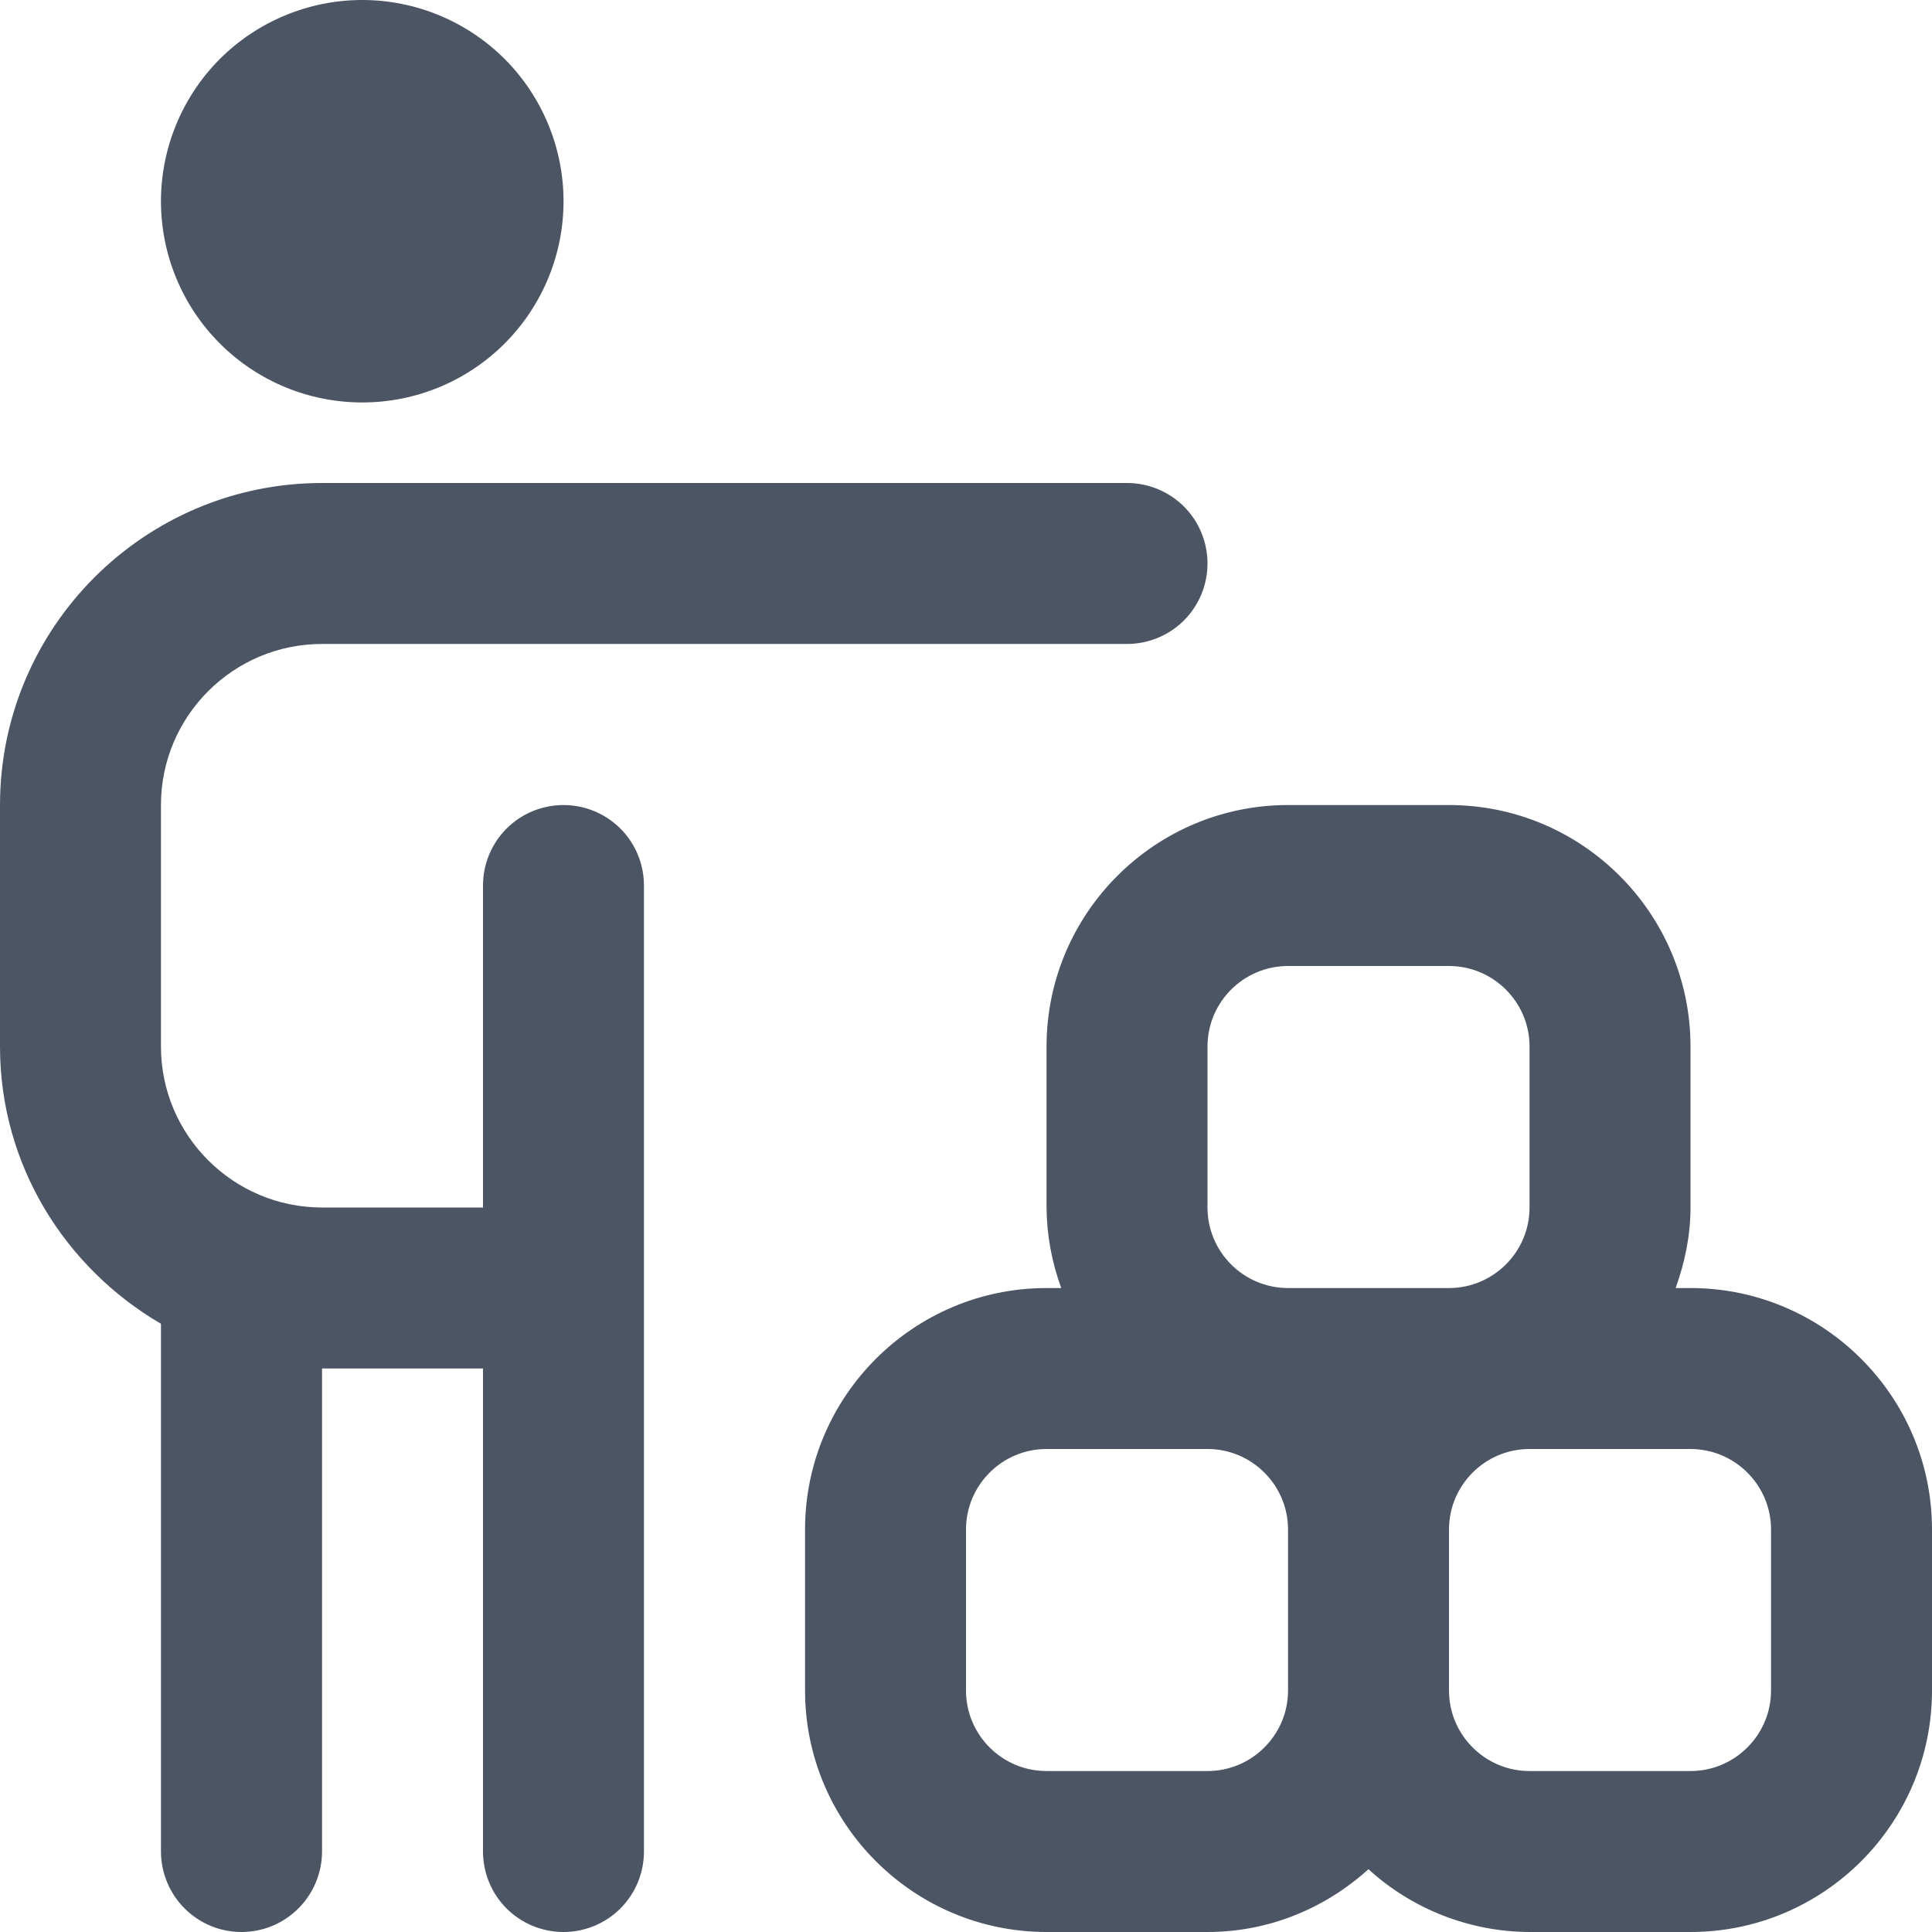 <svg width="16" height="16" viewBox="0 0 16 16" fill="none" xmlns="http://www.w3.org/2000/svg">
<g clip-path="url(#clip0_82706_13794)">
<path d="M1.333 1.667C1.333 1.225 1.509 0.801 1.821 0.488C2.134 0.176 2.558 0 3 0C3.442 0 3.866 0.176 4.179 0.488C4.491 0.801 4.667 1.225 4.667 1.667C4.667 2.109 4.491 2.533 4.179 2.845C3.866 3.158 3.442 3.333 3 3.333C2.558 3.333 2.134 3.158 1.821 2.845C1.509 2.533 1.333 2.109 1.333 1.667ZM4.667 6.667C4.49 6.667 4.32 6.737 4.195 6.862C4.07 6.987 4 7.157 4 7.333V10H2.667C1.931 10 1.333 9.402 1.333 8.667V6.667C1.333 5.931 1.931 5.333 2.667 5.333H9.333C9.51 5.333 9.68 5.263 9.805 5.138C9.93 5.013 10 4.843 10 4.667C10 4.49 9.93 4.32 9.805 4.195C9.68 4.07 9.51 4 9.333 4H2.667C1.196 4 0 5.196 0 6.667V8.667C0 9.649 0.54 10.5 1.333 10.963V15.333C1.333 15.51 1.404 15.68 1.529 15.805C1.654 15.93 1.823 16 2 16C2.177 16 2.346 15.93 2.471 15.805C2.596 15.68 2.667 15.51 2.667 15.333V11.333H4V15.333C4 15.51 4.07 15.68 4.195 15.805C4.32 15.93 4.49 16 4.667 16C4.843 16 5.013 15.93 5.138 15.805C5.263 15.68 5.333 15.51 5.333 15.333V7.333C5.333 7.157 5.263 6.987 5.138 6.862C5.013 6.737 4.843 6.667 4.667 6.667ZM16 12.667V14C16 15.103 15.103 16 14 16H12.667C12.173 15.998 11.698 15.813 11.333 15.48C10.979 15.8 10.514 16 10 16H8.667C7.564 16 6.667 15.103 6.667 14V12.667C6.667 11.564 7.564 10.667 8.667 10.667H8.789C8.71 10.453 8.669 10.228 8.667 10V8.667C8.667 7.564 9.564 6.667 10.667 6.667H12C13.103 6.667 14 7.564 14 8.667V10C14 10.235 13.952 10.457 13.877 10.667H14C15.103 10.667 16 11.564 16 12.667ZM10 10C10 10.368 10.299 10.667 10.667 10.667H12C12.367 10.667 12.667 10.368 12.667 10V8.667C12.667 8.299 12.367 8 12 8H10.667C10.299 8 10 8.299 10 8.667V10ZM10.667 14V12.667C10.667 12.299 10.367 12 10 12H8.667C8.299 12 8 12.299 8 12.667V14C8 14.368 8.299 14.667 8.667 14.667H10C10.367 14.667 10.667 14.368 10.667 14ZM14.667 12.667C14.667 12.299 14.367 12 14 12H12.667C12.299 12 12 12.299 12 12.667V14C12 14.368 12.299 14.667 12.667 14.667H14C14.367 14.667 14.667 14.368 14.667 14V12.667Z" fill="#4C5564"/>
</g>
<defs>
<clipPath id="clip0_82706_13794">
<rect width="16" height="16" fill="white"/>
</clipPath>
</defs>
</svg>
